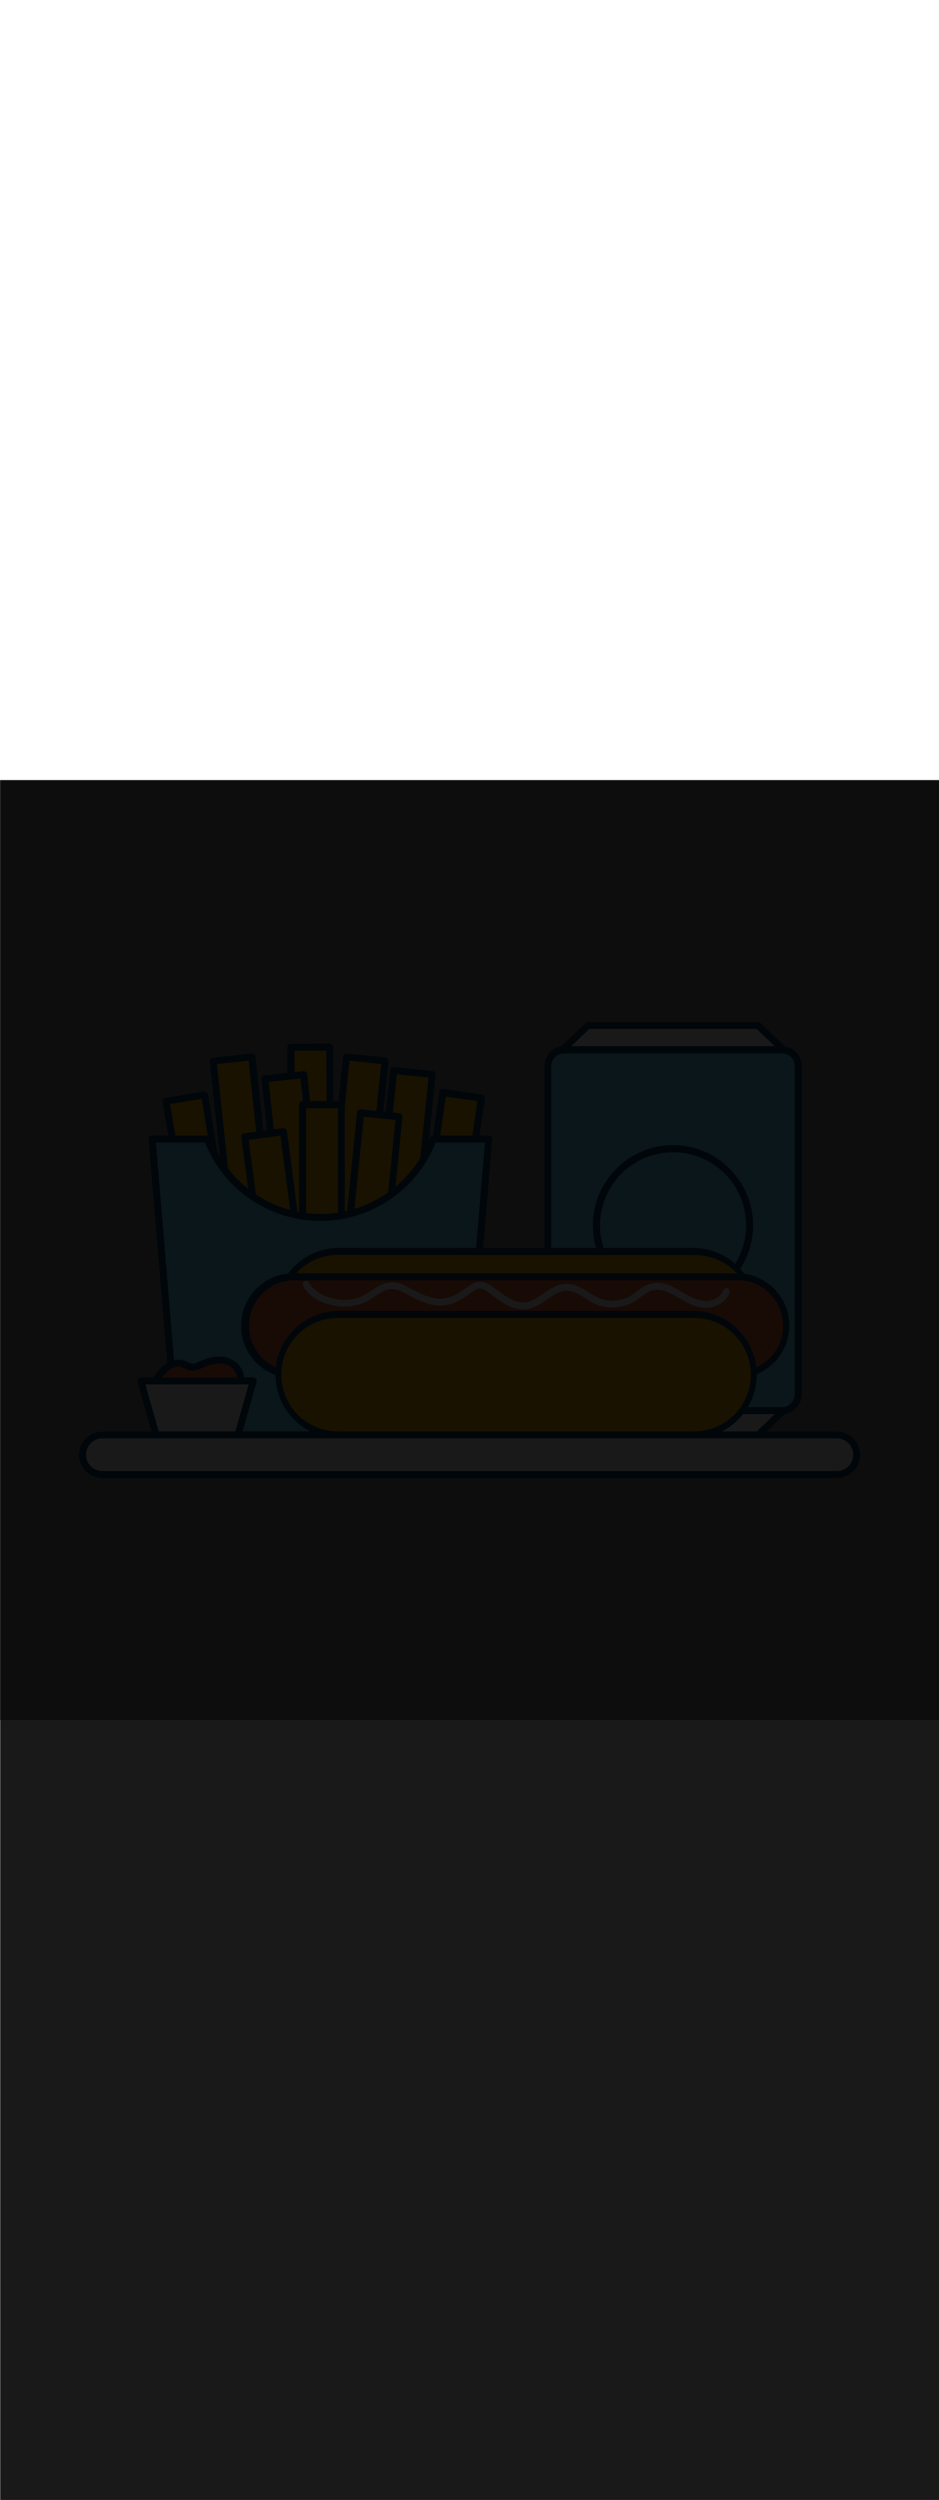 <ns0:svg xmlns:ns0="http://www.w3.org/2000/svg" version="1.1" id="Layer_1" x="0px" y="0px" viewBox="0 0 500 500" style="width: 188px;" xml:space="preserve" data-imageid="fast-food-1-79-f48e6" imageName="Fast Food 1" class="illustrations_image"><ns0:rect x="0" y="0" width="500" height="500" fill="#808080" stroke="none"/><ns0:defs><ns0:mask id="spotlight-mask"><ns0:rect x="0" y="0" width="100%" height="100%" fill="white" opacity="0.9" /></ns0:mask></ns0:defs><ns0:style type="text/css">
	.st0_fast-food-1-79-f48e6{fill:#FFFFFF;}
	.st1_fast-food-1-79-f48e6{fill:#093F68;}
	.st2_fast-food-1-79-f48e6{fill:#68E1FD;}
	.st3_fast-food-1-79-f48e6{fill:#FFBC0E;}
	.st4_fast-food-1-79-f48e6{fill:#F56132;}
</ns0:style>
<ns0:g id="drink_fast-food-1-79-f48e6">
	<ns0:polygon class="st0_fast-food-1-79-f48e6" points="313.1,348.3 403.7,348.3 417.2,335.4 299.6,335.4 &#09;" />
	<ns0:path class="st1_fast-food-1-79-f48e6" d="M403.7,350.2h-90.6c-0.5,0-0.9-0.2-1.3-0.5l-13.5-12.9c-0.7-0.7-0.8-1.9-0.1-2.6c0.4-0.4,0.8-0.6,1.3-0.6&#10;&#09;&#09;h117.6c1,0,1.9,0.9,1.8,1.9c0,0.5-0.2,1-0.6,1.3L405,349.7C404.7,350,404.2,350.2,403.7,350.2z M313.8,346.5H403l9.6-9.2H304.2&#10;&#09;&#09;L313.8,346.5z" />
	<ns0:path class="st2_fast-food-1-79-f48e6 targetColor" d="M296.4,143.5h124c2.6,0,4.7,2.1,4.7,4.7v182.5c0,2.6-2.1,4.7-4.7,4.7h-124c-2.6,0-4.7-2.1-4.7-4.7V148.2&#10;&#09;&#09;C291.7,145.6,293.8,143.5,296.4,143.5z" style="fill: rgb(104, 225, 253);" />
	<ns0:path class="st1_fast-food-1-79-f48e6" d="M416.4,337.3h-116c-5.8,0-10.5-4.7-10.5-10.6V152.2c0-5.8,4.7-10.5,10.5-10.6h116c5.8,0,10.5,4.7,10.5,10.6&#10;&#09;&#09;v174.5C426.9,332.6,422.2,337.3,416.4,337.3z M300.4,145.4c-3.8,0-6.8,3.1-6.9,6.8v174.5c0,3.8,3.1,6.9,6.9,6.9l0,0h116&#10;&#09;&#09;c3.8,0,6.8-3.1,6.8-6.9V152.2c0-3.8-3.1-6.8-6.8-6.8L300.4,145.4z" />
	<ns0:path class="st1_fast-food-1-79-f48e6" d="M358.4,279.5c-23.5,0-42.6-19.1-42.7-42.6c0-23.5,19.1-42.6,42.6-42.7c23.5,0,42.6,19.1,42.7,42.6c0,0,0,0,0,0&#10;&#09;&#09;C401,260.4,381.9,279.5,358.4,279.5z M358.4,198c-21.5,0-38.9,17.4-38.9,38.9s17.4,38.9,38.9,38.9c21.5,0,38.9-17.4,38.9-38.9v0&#10;&#09;&#09;C397.3,215.4,379.9,198,358.4,198L358.4,198z" />
	<ns0:polygon class="st0_fast-food-1-79-f48e6" points="313.1,130.6 403.7,130.6 417.2,143.5 299.6,143.5 &#09;" />
	<ns0:path class="st1_fast-food-1-79-f48e6" d="M417.2,145.4H299.6c-1,0-1.9-0.8-1.9-1.9c0-0.5,0.2-1,0.6-1.3l13.5-12.9c0.3-0.3,0.8-0.5,1.3-0.5h90.6&#10;&#09;&#09;c0.5,0,0.9,0.2,1.3,0.5l13.5,12.9c0.7,0.7,0.8,1.9,0.1,2.6C418.2,145.2,417.7,145.4,417.2,145.4z M304.2,141.6h108.3l-9.6-9.2&#10;&#09;&#09;h-89.1L304.2,141.6z" />
</ns0:g>
<ns0:g id="food-2_fast-food-1-79-f48e6">
	
		<ns0:rect x="155.1" y="142.2" transform="matrix(1 -3.316120e-03 3.316120e-03 1 -0.621 0.55)" class="st3_fast-food-1-79-f48e6" width="20.7" height="90.8" />
	<ns0:path class="st1_fast-food-1-79-f48e6" d="M155.2,234.8c-1,0-1.9-0.8-1.9-1.8v0l-0.3-90.8c0-0.5,0.2-1,0.5-1.3c0.3-0.3,0.8-0.5,1.3-0.6l20.7-0.1&#10;&#09;&#09;c1,0,1.8,0.8,1.9,1.9l0.3,90.8c0,1-0.8,1.9-1.9,1.9L155.2,234.8L155.2,234.8z M156.8,144l0.3,87h17l-0.3-87H156.8z" />
	
		<ns0:rect x="145.8" y="157.5" transform="matrix(0.994 -0.106 0.106 0.994 -20.642 17.711)" class="st3_fast-food-1-79-f48e6" width="20.7" height="90.8" />
	<ns0:path class="st1_fast-food-1-79-f48e6" d="M150.7,251c-0.9,0-1.7-0.7-1.8-1.7l-9.6-90.2c-0.1-1,0.6-1.9,1.6-2l20.6-2.2c0.5-0.1,1,0.1,1.4,0.4&#10;&#09;&#09;c0.4,0.3,0.6,0.8,0.7,1.2l9.6,90.2c0,0.5-0.1,1-0.4,1.4c-0.3,0.4-0.8,0.6-1.2,0.7l-20.6,2.2L150.7,251z M143.1,160.6l9.2,86.6&#10;&#09;&#09;l16.9-1.8l-9.2-86.6L143.1,160.6z" />
	
		<ns0:rect x="118.2" y="148.1" transform="matrix(0.994 -0.106 0.106 0.994 -19.803 14.734)" class="st3_fast-food-1-79-f48e6" width="20.7" height="90.8" />
	<ns0:path class="st1_fast-food-1-79-f48e6" d="M123.1,241.6c-0.9,0-1.7-0.7-1.8-1.7l-9.6-90.2c-0.1-1,0.6-1.9,1.7-2l20.6-2.2c1-0.1,1.9,0.6,2,1.6l9.6,90.2&#10;&#09;&#09;c0,0.5-0.1,1-0.4,1.4c-0.3,0.4-0.8,0.6-1.2,0.7l-20.6,2.2L123.1,241.6z M115.5,151.1l9.2,86.6l16.9-1.8l-9.2-86.6L115.5,151.1z" />
	
		<ns0:rect x="144.7" y="183.1" transform="matrix(0.103 -0.995 0.995 0.103 -21.982 362.606)" class="st3_fast-food-1-79-f48e6" width="90.8" height="20.7" />
	<ns0:path class="st1_fast-food-1-79-f48e6" d="M195.7,241.6h-0.2l-20.6-2.1c-0.5,0-0.9-0.3-1.2-0.7c-0.3-0.4-0.5-0.9-0.4-1.4l9.4-90.3c0.1-1,1-1.7,2-1.6&#10;&#09;&#09;l20.6,2.1c1,0.1,1.7,1,1.6,2l-9.4,90.3c0,0.5-0.3,0.9-0.7,1.2C196.5,241.4,196.1,241.5,195.7,241.6z M177.1,235.9l16.9,1.8l9-86.6&#10;&#09;&#09;l-16.9-1.8L177.1,235.9z" />
	
		<ns0:rect x="169.9" y="190.3" transform="matrix(0.103 -0.995 0.995 0.103 -6.488 394.094)" class="st3_fast-food-1-79-f48e6" width="90.8" height="20.7" />
	<ns0:path class="st1_fast-food-1-79-f48e6" d="M220.9,248.7h-0.2l-20.6-2.1c-1-0.1-1.7-1-1.7-2l9.4-90.3c0.1-1,1-1.7,2-1.6l20.6,2.1c1,0.1,1.7,1,1.6,2&#10;&#09;&#09;l-9.4,90.3c-0.1,0.5-0.3,0.9-0.7,1.2C221.7,248.6,221.3,248.7,220.9,248.7z M202.3,243.1l16.9,1.8l9-86.6l-16.9-1.8L202.3,243.1z" />
	
		<ns0:rect x="136.2" y="188" transform="matrix(0.991 -0.131 0.131 0.991 -29.213 21.127)" class="st3_fast-food-1-79-f48e6" width="20.7" height="90.8" />
	<ns0:path class="st1_fast-food-1-79-f48e6" d="M142.2,281.6c-0.9,0-1.7-0.7-1.8-1.6l-11.9-90c-0.1-0.5,0.1-1,0.4-1.4c0.3-0.4,0.7-0.6,1.2-0.7l20.6-2.7&#10;&#09;&#09;c1-0.1,1.9,0.6,2.1,1.6l11.8,90c0.1,1-0.6,1.9-1.6,2.1c0,0,0,0,0,0l-20.6,2.7H142.2z M132.4,191.4l11.4,86.3l16.9-2.2l-11.4-86.3&#10;&#09;&#09;L132.4,191.4z" />
	
		<ns0:rect x="95.7" y="168.6" transform="matrix(0.987 -0.163 0.163 0.987 -33.457 20.147)" class="st3_fast-food-1-79-f48e6" width="20.7" height="90.8" />
	<ns0:path class="st1_fast-food-1-79-f48e6" d="M103.2,262.3c-0.9,0-1.7-0.7-1.8-1.5l-14.8-89.6c-0.2-1,0.5-2,1.5-2.1c0,0,0,0,0,0l20.4-3.4&#10;&#09;&#09;c0.5-0.1,1,0,1.4,0.3c0.4,0.3,0.7,0.7,0.8,1.2l14.8,89.6c0.2,1-0.5,2-1.5,2.1c0,0,0,0,0,0l-20.4,3.4L103.2,262.3z M90.6,172.4&#10;&#09;&#09;l14.2,85.9l16.8-2.8l-14.2-85.9L90.6,172.4z" />
	<ns0:rect x="161.1" y="172.8" class="st3_fast-food-1-79-f48e6" width="20.7" height="90.8" />
	<ns0:path class="st1_fast-food-1-79-f48e6" d="M181.8,265.4h-20.7c-1,0-1.9-0.8-1.9-1.9l0,0v-90.8c0-1,0.8-1.9,1.8-1.9c0,0,0,0,0,0h20.7c1,0,1.9,0.8,1.9,1.9&#10;&#09;&#09;l0,0v90.8C183.7,264.5,182.9,265.4,181.8,265.4C181.8,265.4,181.8,265.4,181.8,265.4z M163,261.7h17v-87.1h-17V261.7z" />
	
		<ns0:rect x="152.3" y="212.9" transform="matrix(0.101 -0.995 0.995 0.101 -44.282 397.51)" class="st3_fast-food-1-79-f48e6" width="90.8" height="20.7" />
	<ns0:path class="st1_fast-food-1-79-f48e6" d="M203.5,271.3h-0.2l-20.6-2.1c-1-0.1-1.7-1-1.7-2l9.1-90.3c0.1-1,1-1.7,2-1.7l20.6,2.1c1,0.1,1.7,1,1.6,2&#10;&#09;&#09;l-9.1,90.3C205.2,270.6,204.4,271.3,203.5,271.3z M184.9,265.7l16.9,1.7l8.8-86.6l-16.9-1.7L184.9,265.7z" />
	
		<ns0:rect x="194.2" y="202.2" transform="matrix(0.144 -0.99 0.99 0.144 -5.159 419.085)" class="st3_fast-food-1-79-f48e6" width="90.8" height="20.7" />
	<ns0:path class="st1_fast-food-1-79-f48e6" d="M243.3,260.8h-0.3l-20.5-3c-1-0.1-1.7-1.1-1.6-2.1c0,0,0,0,0,0l13.1-89.8c0.1-1,1.1-1.7,2.1-1.6c0,0,0,0,0,0&#10;&#09;&#09;l20.5,3c0.5,0.1,0.9,0.3,1.2,0.7c0.3,0.4,0.4,0.9,0.4,1.4l-13.1,89.8C245,260.1,244.2,260.8,243.3,260.8z M224.9,254.4l16.8,2.5&#10;&#09;&#09;l12.5-86.1l-16.8-2.4L224.9,254.4z" />
	<ns0:path class="st2_fast-food-1-79-f48e6 targetColor" d="M230.7,190.9c-12.4,33.2-49.3,50.1-82.5,37.7c-17.4-6.5-31.2-20.3-37.7-37.7H81l13.1,157.4h153l13.2-157.4&#10;&#09;&#09;H230.7z" style="fill: rgb(104, 225, 253);" />
	<ns0:path class="st1_fast-food-1-79-f48e6" d="M247.1,350.2h-153c-1,0-1.8-0.7-1.8-1.7L79.1,191.1c-0.1-1,0.7-1.9,1.7-2c0.1,0,0.1,0,0.2,0h29.6&#10;&#09;&#09;c0.8,0,1.5,0.5,1.7,1.2c12,32.2,47.9,48.6,80.1,36.6c16.9-6.3,30.3-19.7,36.6-36.6c0.3-0.7,1-1.2,1.7-1.2h29.6c1,0,1.8,0.8,1.8,1.9&#10;&#09;&#09;c0,0,0,0.1,0,0.1L249,348.5C248.9,349.5,248.1,350.2,247.1,350.2z M95.8,346.5h149.6l12.8-153.7H232&#10;&#09;&#09;c-13.4,33.9-51.8,50.5-85.7,37.1c-16.9-6.7-30.4-20.1-37.1-37.1H83L95.8,346.5z" />
</ns0:g>
<ns0:g id="food-1_fast-food-1-79-f48e6">
	<ns0:path class="st3_fast-food-1-79-f48e6" d="M180,250.8h189.6c17.7,0,32,14.3,32,32v0c0,17.7-14.3,32-32,32H180c-17.7,0-32-14.3-32-32v0&#10;&#09;&#09;C148,265.1,162.3,250.8,180,250.8z" />
	<ns0:path class="st1_fast-food-1-79-f48e6" d="M369.6,316.7H180c-18.7-0.3-33.6-15.8-33.3-34.5c0.3-18.3,15-33,33.3-33.3h189.6c18.7,0.3,33.6,15.8,33.3,34.5&#10;&#09;&#09;C402.6,301.6,387.9,316.4,369.6,316.7z M180,252.6c-16.7,0-30.2,13.5-30.2,30.2S163.3,313,180,313h189.6&#10;&#09;&#09;c16.7,0.3,30.4-13,30.7-29.6c0.3-16.7-13-30.4-29.6-30.7c-0.4,0-0.7,0-1.1,0L180,252.6z" />
	<ns0:path class="st4_fast-food-1-79-f48e6" d="M155.5,264.2h238.6c13.7,0,24.7,11.1,24.7,24.7v2.6c0,13.7-11.1,24.7-24.7,24.7H155.5&#10;&#09;&#09;c-13.7,0-24.7-11.1-24.7-24.7v-2.6C130.8,275.3,141.8,264.2,155.5,264.2z" />
	<ns0:path class="st1_fast-food-1-79-f48e6" d="M392.8,318.2h-236c-15.4,0.3-28.1-12-28.4-27.4s12-28.1,27.4-28.4c0.4,0,0.7,0,1.1,0h236&#10;&#09;&#09;c15.4,0.3,27.7,13,27.4,28.4C419.9,305.8,407.8,317.9,392.8,318.2z M156.8,266.1c-13.4,0-24.2,10.8-24.2,24.2&#10;&#09;&#09;c0,13.4,10.8,24.2,24.2,24.2h236c13.4,0,24.2-10.8,24.2-24.2c0-13.4-10.8-24.2-24.2-24.2H156.8z" />
	<ns0:path class="st3_fast-food-1-79-f48e6" d="M177.8,284.3h194.1c16.4,0,29.8,13.3,29.8,29.8v4.5c0,16.4-13.3,29.8-29.8,29.8H177.8&#10;&#09;&#09;c-16.4,0-29.8-13.3-29.8-29.8V314C148,297.6,161.3,284.3,177.8,284.3z" />
	<ns0:path class="st1_fast-food-1-79-f48e6" d="M369.6,350.2H180c-18.7-0.3-33.6-15.8-33.3-34.5c0.3-18.3,15-33,33.3-33.3h189.6c18.7,0.3,33.6,15.8,33.3,34.5&#10;&#09;&#09;C402.6,335.2,387.9,349.9,369.6,350.2z M180,286.1c-16.7,0-30.2,13.5-30.2,30.2s13.5,30.2,30.2,30.2c0,0,0,0,0,0h189.6&#10;&#09;&#09;c16.7,0,30.2-13.5,30.2-30.2c0-16.7-13.5-30.1-30.2-30.2H180z" />
	<ns0:path class="st0_fast-food-1-79-f48e6" d="M278.4,281.6c-6.2,0-11.4-3.9-16-7.3c-1-0.7-2-1.5-2.9-2.2c-1.9-1.3-3.4-1.9-4.6-1.6c-0.8,0.2-1.5,0.5-2.2,1&#10;&#09;&#09;c-0.8,0.5-1.7,1.1-2.5,1.7c-3.9,2.7-8,5.5-13.3,6.2c-7.3,1-14.1-2.6-20-5.7l-0.7-0.4c-2.4-1.2-4.9-2.5-7.5-2.5l0,0&#10;&#09;&#09;c-3.3,0-6.1,1.9-9.1,3.9c-1.2,0.8-2.4,1.7-3.7,2.4c-11.3,6.3-28.8,2.3-34.5-7.9c-0.5-0.9-0.2-2,0.7-2.5c0.9-0.5,2-0.2,2.5,0.7&#10;&#09;&#09;c4.8,8.5,20,11.9,29.5,6.5c1.2-0.6,2.3-1.4,3.5-2.2c3.3-2.2,6.7-4.5,11.1-4.5c3.5-0.1,6.5,1.4,9.3,2.9l0.7,0.4&#10;&#09;&#09;c5.7,3,11.6,6.1,17.8,5.3c4.4-0.6,7.9-3,11.7-5.6l2.6-1.7c1.1-0.8,2.3-1.3,3.5-1.6c3-0.5,5.6,1,7.4,2.2c1,0.7,2,1.5,3,2.2&#10;&#09;&#09;c4.7,3.5,9.5,7.1,15.1,6.5c3.5-0.4,6.4-2.5,9.5-4.6c3.7-2.6,7.5-5.2,12.5-5.2l0,0c4.6,0,8.2,2.3,11.7,4.5c1.7,1.1,3.5,2.1,5.3,3&#10;&#09;&#09;c5.3,2.2,11.3,1.9,16.4-0.8c1.3-0.8,2.5-1.6,3.6-2.5c2.4-1.8,4.8-3.6,8.1-4.4c6.2-1.4,11.4,1.6,16.4,4.6c4.2,2.4,8.1,4.7,12.5,4.7&#10;&#09;&#09;h0.3c4,0,7.9-2.5,8.9-5.5c0.3-1,1.4-1.5,2.3-1.2c1,0.3,1.5,1.4,1.2,2.3c-1.5,4.6-6.8,8-12.4,8.1h-0.2c-5.4,0-9.9-2.6-14.3-5.2&#10;&#09;&#09;c-4.6-2.7-9-5.2-13.8-4.2c-2.5,0.6-4.6,2.1-6.7,3.7c-1.3,1-2.6,1.9-4,2.8c-6.1,3.2-13.3,3.6-19.7,1c-2-0.9-4-2-5.8-3.3&#10;&#09;&#09;c-3.2-2-6.2-3.9-9.8-3.9l0,0c-3.9,0-7,2.2-10.3,4.5s-6.8,4.7-11.2,5.3C279.6,281.6,279,281.6,278.4,281.6z" />
</ns0:g>
<ns0:g id="food-3_fast-food-1-79-f48e6">
	<ns0:path class="st4_fast-food-1-79-f48e6" d="M88,313.1c2.7-2.4,6.6-3.7,9.9-2.4c1.1,0.6,2.2,1,3.4,1.4c2.1,0.5,4.2-0.6,6.2-1.5c3.7-1.6,7.9-2.8,11.9-2&#10;&#09;&#09;s7.8,3.7,8.5,7.8c0.6,3.5-1.2,7-3.4,9.7c-9.5,11.5-26.6,13.1-38.1,3.6c-0.8-0.7-1.6-1.4-2.3-2.1C79.6,322.8,83.9,316.7,88,313.1z" />
	<ns0:path class="st1_fast-food-1-79-f48e6" d="M103.7,337.8c-7.9,0-15.4-3.3-20.9-8.9c-1.7-1.7-2.6-3.9-2.5-6.3c0.2-4.9,4.6-9.3,6.5-10.9&#10;&#09;&#09;c3.5-3.1,8.2-4.1,11.8-2.7c0.5,0.2,1,0.4,1.4,0.7c0.5,0.3,1.1,0.5,1.7,0.7c1.4,0.3,2.9-0.4,4.6-1.1l0.4-0.2c4.9-2.1,9.1-2.8,13-2.1&#10;&#09;&#09;c5.1,1,9.2,4.8,10,9.3s-1.7,8.6-3.8,11.2c-5.3,6.3-13,10.1-21.2,10.5L103.7,337.8z M95.2,312c-2.2,0.1-4.3,1-5.9,2.5l0,0&#10;&#09;&#09;c-3.2,2.8-5.1,5.9-5.2,8.3c-0.1,1.3,0.5,2.6,1.4,3.6c9.6,10.1,25.5,10.4,35.6,0.8c0.7-0.7,1.4-1.4,2-2.1c1.7-2,3.6-5.1,3-8.2&#10;&#09;&#09;c-0.6-3.4-3.9-5.7-7-6.3s-6.6,0-10.8,1.9l-0.4,0.2c-2,0.9-4.3,1.9-6.9,1.4c-0.9-0.2-1.7-0.6-2.5-1c-0.4-0.2-0.7-0.4-1.1-0.5&#10;&#09;&#09;C96.6,312.1,95.9,312,95.2,312z M88,313.1L88,313.1z" />
	<ns0:polygon class="st0_fast-food-1-79-f48e6" points="74.9,319.7 134.8,319.7 126.7,348.3 83.1,348.3 &#09;" />
	<ns0:path class="st1_fast-food-1-79-f48e6" d="M126.7,350.2H83.1c-0.8,0-1.6-0.6-1.8-1.4l-8.1-28.7c-0.2-0.6,0-1.2,0.3-1.6c0.4-0.5,0.9-0.7,1.5-0.7h59.8&#10;&#09;&#09;c1,0,1.9,0.8,1.9,1.9c0,0.2,0,0.3-0.1,0.5l-8.1,28.7C128.2,349.6,127.5,350.2,126.7,350.2z M84.5,346.5h40.8l7.1-25H77.4&#10;&#09;&#09;L84.5,346.5z" />
</ns0:g>
<ns0:g id="plate_fast-food-1-79-f48e6">
	<ns0:path class="st0_fast-food-1-79-f48e6" d="M54.8,348.3h390.5c5.8,0,10.5,4.7,10.5,10.5l0,0c0,5.8-4.7,10.5-10.5,10.5H54.8c-5.8,0-10.5-4.7-10.5-10.5l0,0&#10;&#09;&#09;C44.2,353.1,48.9,348.3,54.8,348.3z" />
	<ns0:path class="st1_fast-food-1-79-f48e6" d="M445.2,371.3H54.8c-6.8,0.2-12.5-5.2-12.7-12c-0.2-6.8,5.2-12.5,12-12.7c0.2,0,0.5,0,0.7,0h390.5&#10;&#09;&#09;c6.8-0.2,12.5,5.2,12.7,12c0.2,6.8-5.2,12.5-12,12.7C445.7,371.3,445.5,371.3,445.2,371.3z M54.8,350.2c-4.8-0.2-8.8,3.6-9,8.4&#10;&#09;&#09;c-0.2,4.8,3.6,8.8,8.4,9c0.2,0,0.4,0,0.6,0h390.5c4.8,0.2,8.8-3.6,9-8.4c0.2-4.8-3.6-8.8-8.4-9c-0.2,0-0.4,0-0.6,0H54.8z" />
</ns0:g>
<ns0:rect x="0" y="0" width="100%" height="100%" fill="black" mask="url(#spotlight-mask)" /><ns0:g id="highlighted-segment" /></ns0:svg>